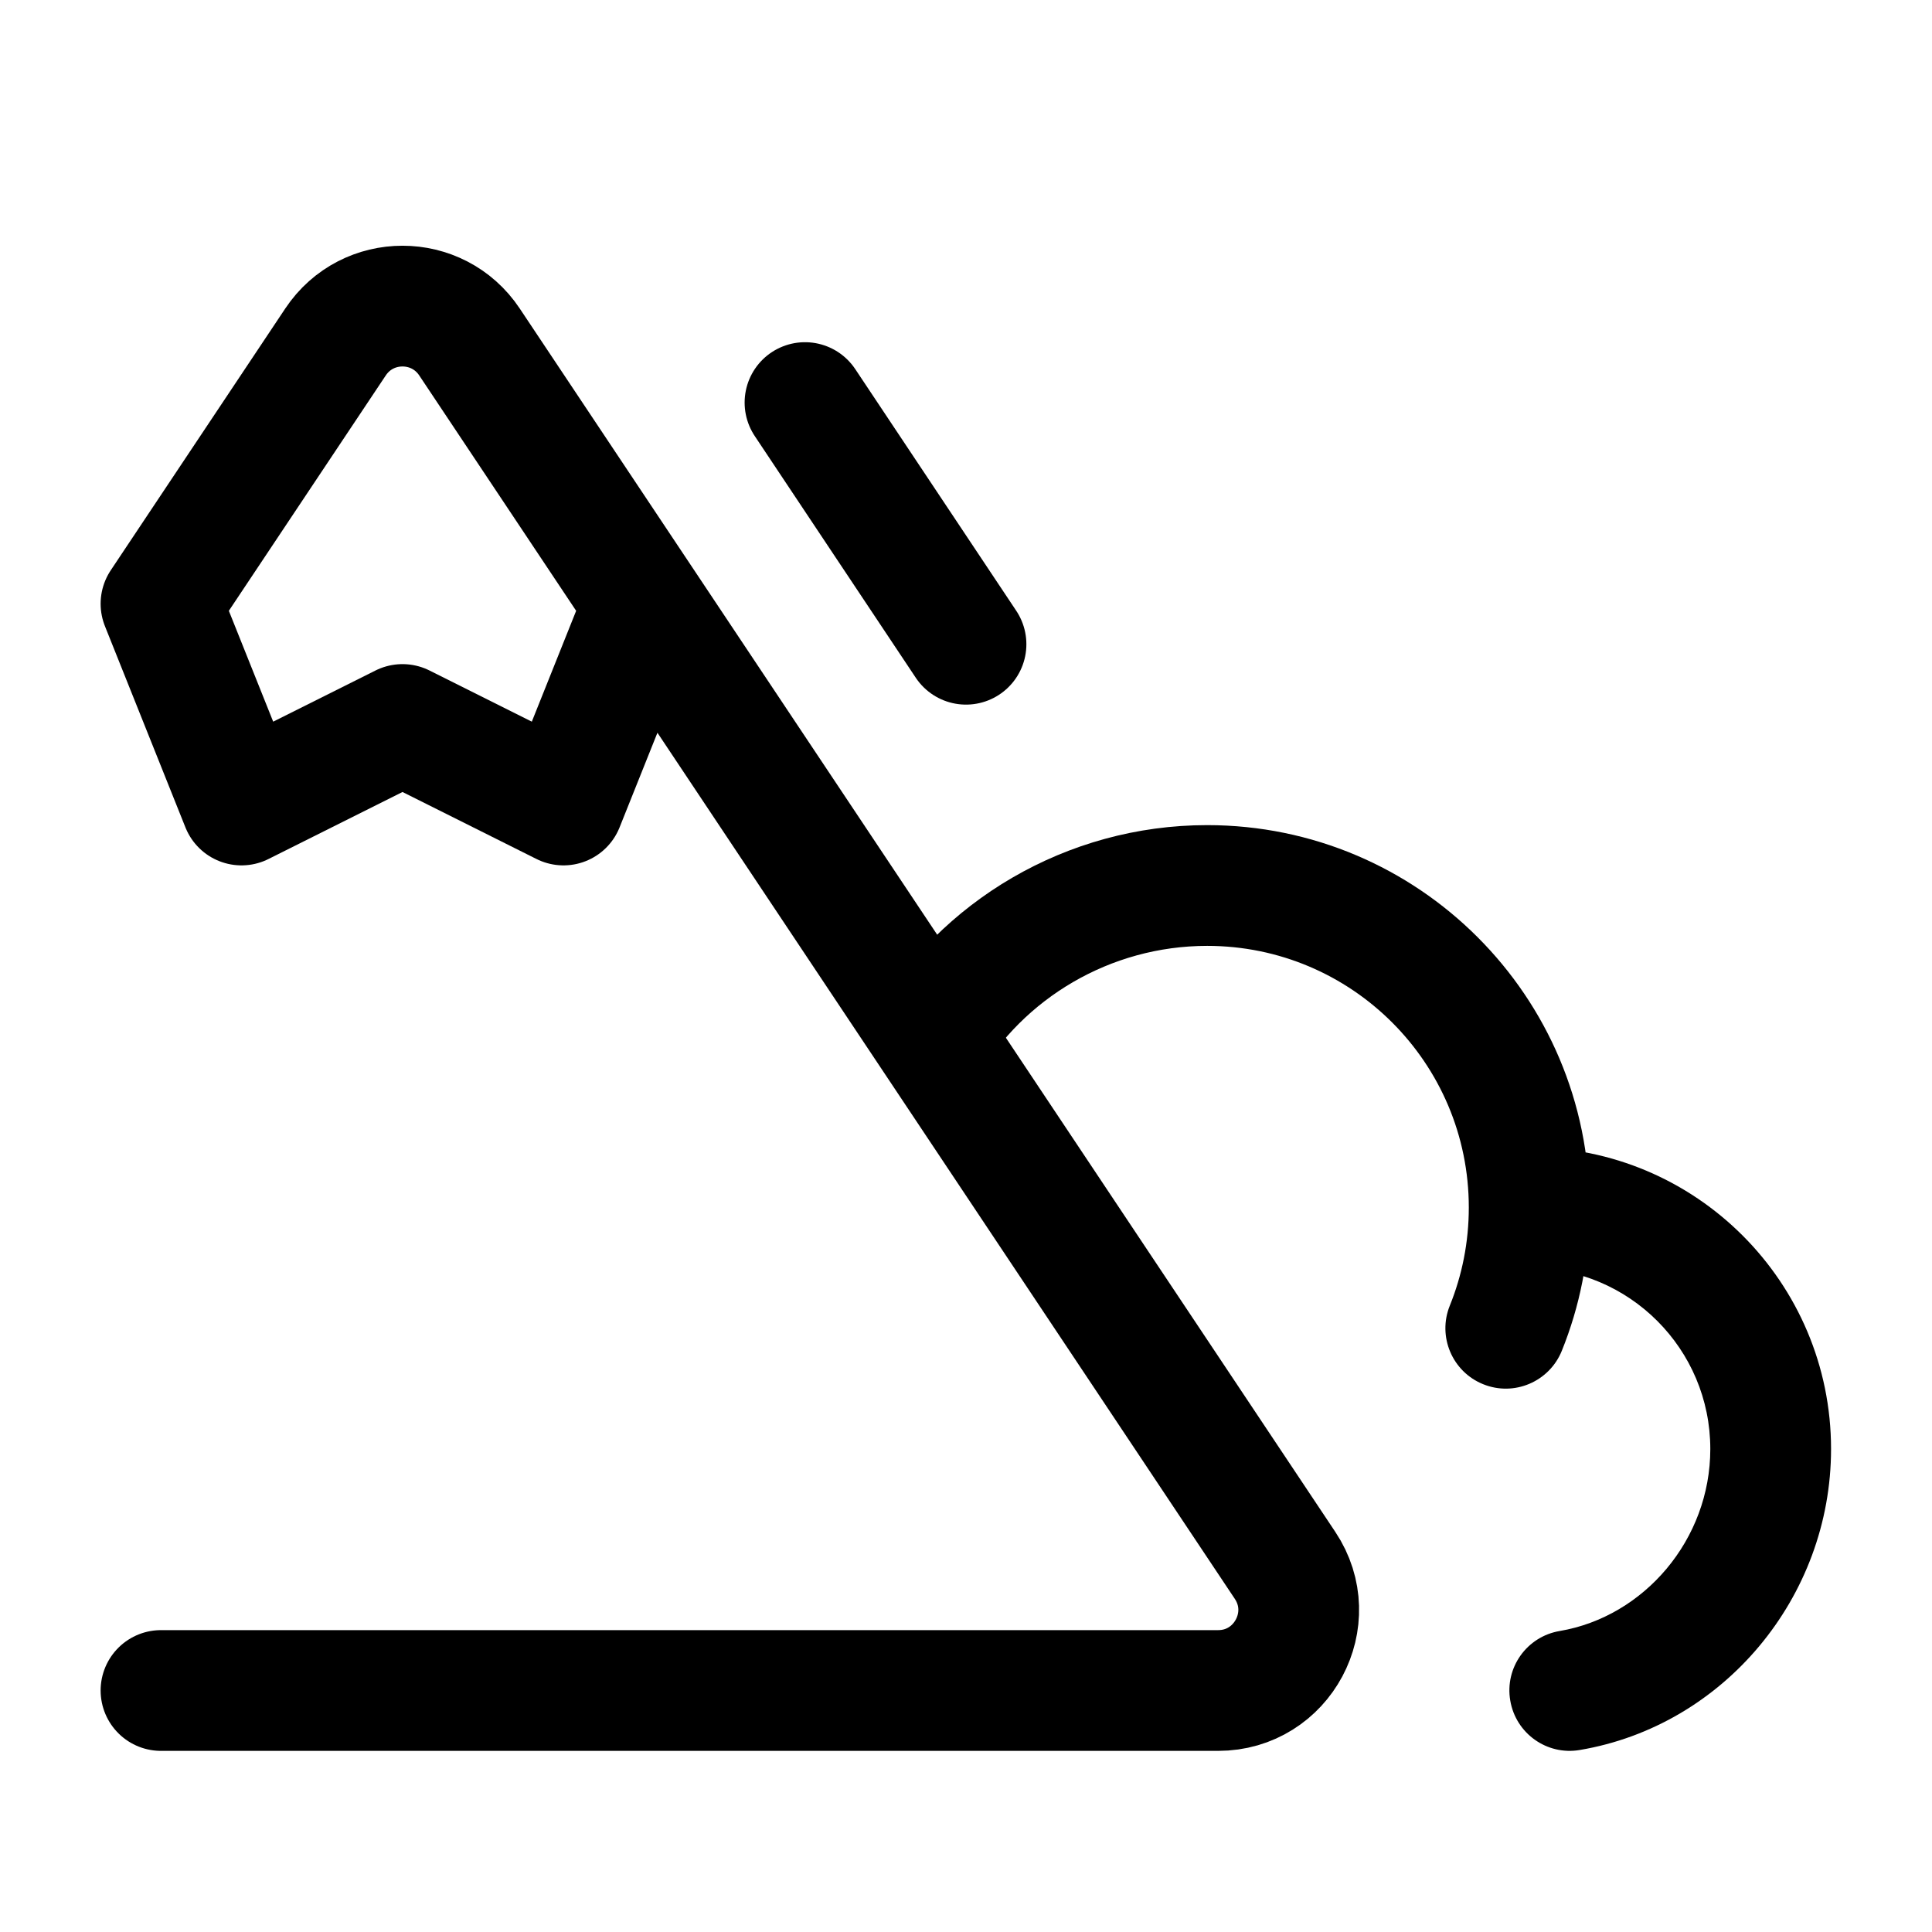 <svg width="24" height="24" viewBox="0 0 24 24" fill="none" xmlns="http://www.w3.org/2000/svg">
    <path d="M2 21H15.132C15.93 21 16.407 20.11 15.963 19.445L8 7.5M8 7.5L5.832 4.248C5.436 3.654 4.564 3.654 4.168 4.248L2 7.5L3 10L5 9L7 10L8 7.5Z" stroke="currentColor" stroke-width="1.5" stroke-linecap="round" stroke-linejoin="round"/>
    <path d="M10 5.001L12 8.003" stroke="currentColor" stroke-width="1.5" stroke-linecap="round"/>
    <path d="M18.01 16.219C17.855 16.602 18.04 17.04 18.424 17.195C18.808 17.351 19.245 17.165 19.401 16.781L18.01 16.219ZM19.375 20.261C18.966 20.33 18.691 20.717 18.761 21.125C18.83 21.534 19.217 21.809 19.625 21.739L19.375 20.261ZM14.996 11.75C16.791 11.75 18.246 13.205 18.246 15H19.746C19.746 12.377 17.619 10.25 14.996 10.25V11.75ZM18.996 15.75C20.239 15.75 21.246 16.757 21.246 18H22.746C22.746 15.929 21.067 14.25 18.996 14.25V15.75ZM12.149 13.376C12.709 12.408 13.788 11.75 14.996 11.75V10.25C13.243 10.25 11.674 11.201 10.851 12.624L12.149 13.376ZM18.246 15C18.246 15.432 18.162 15.843 18.01 16.219L19.401 16.781C19.624 16.23 19.746 15.629 19.746 15H18.246ZM21.246 18C21.246 19.126 20.424 20.083 19.375 20.261L19.625 21.739C21.41 21.438 22.746 19.844 22.746 18H21.246Z" fill="currentColor"/>
</svg>
